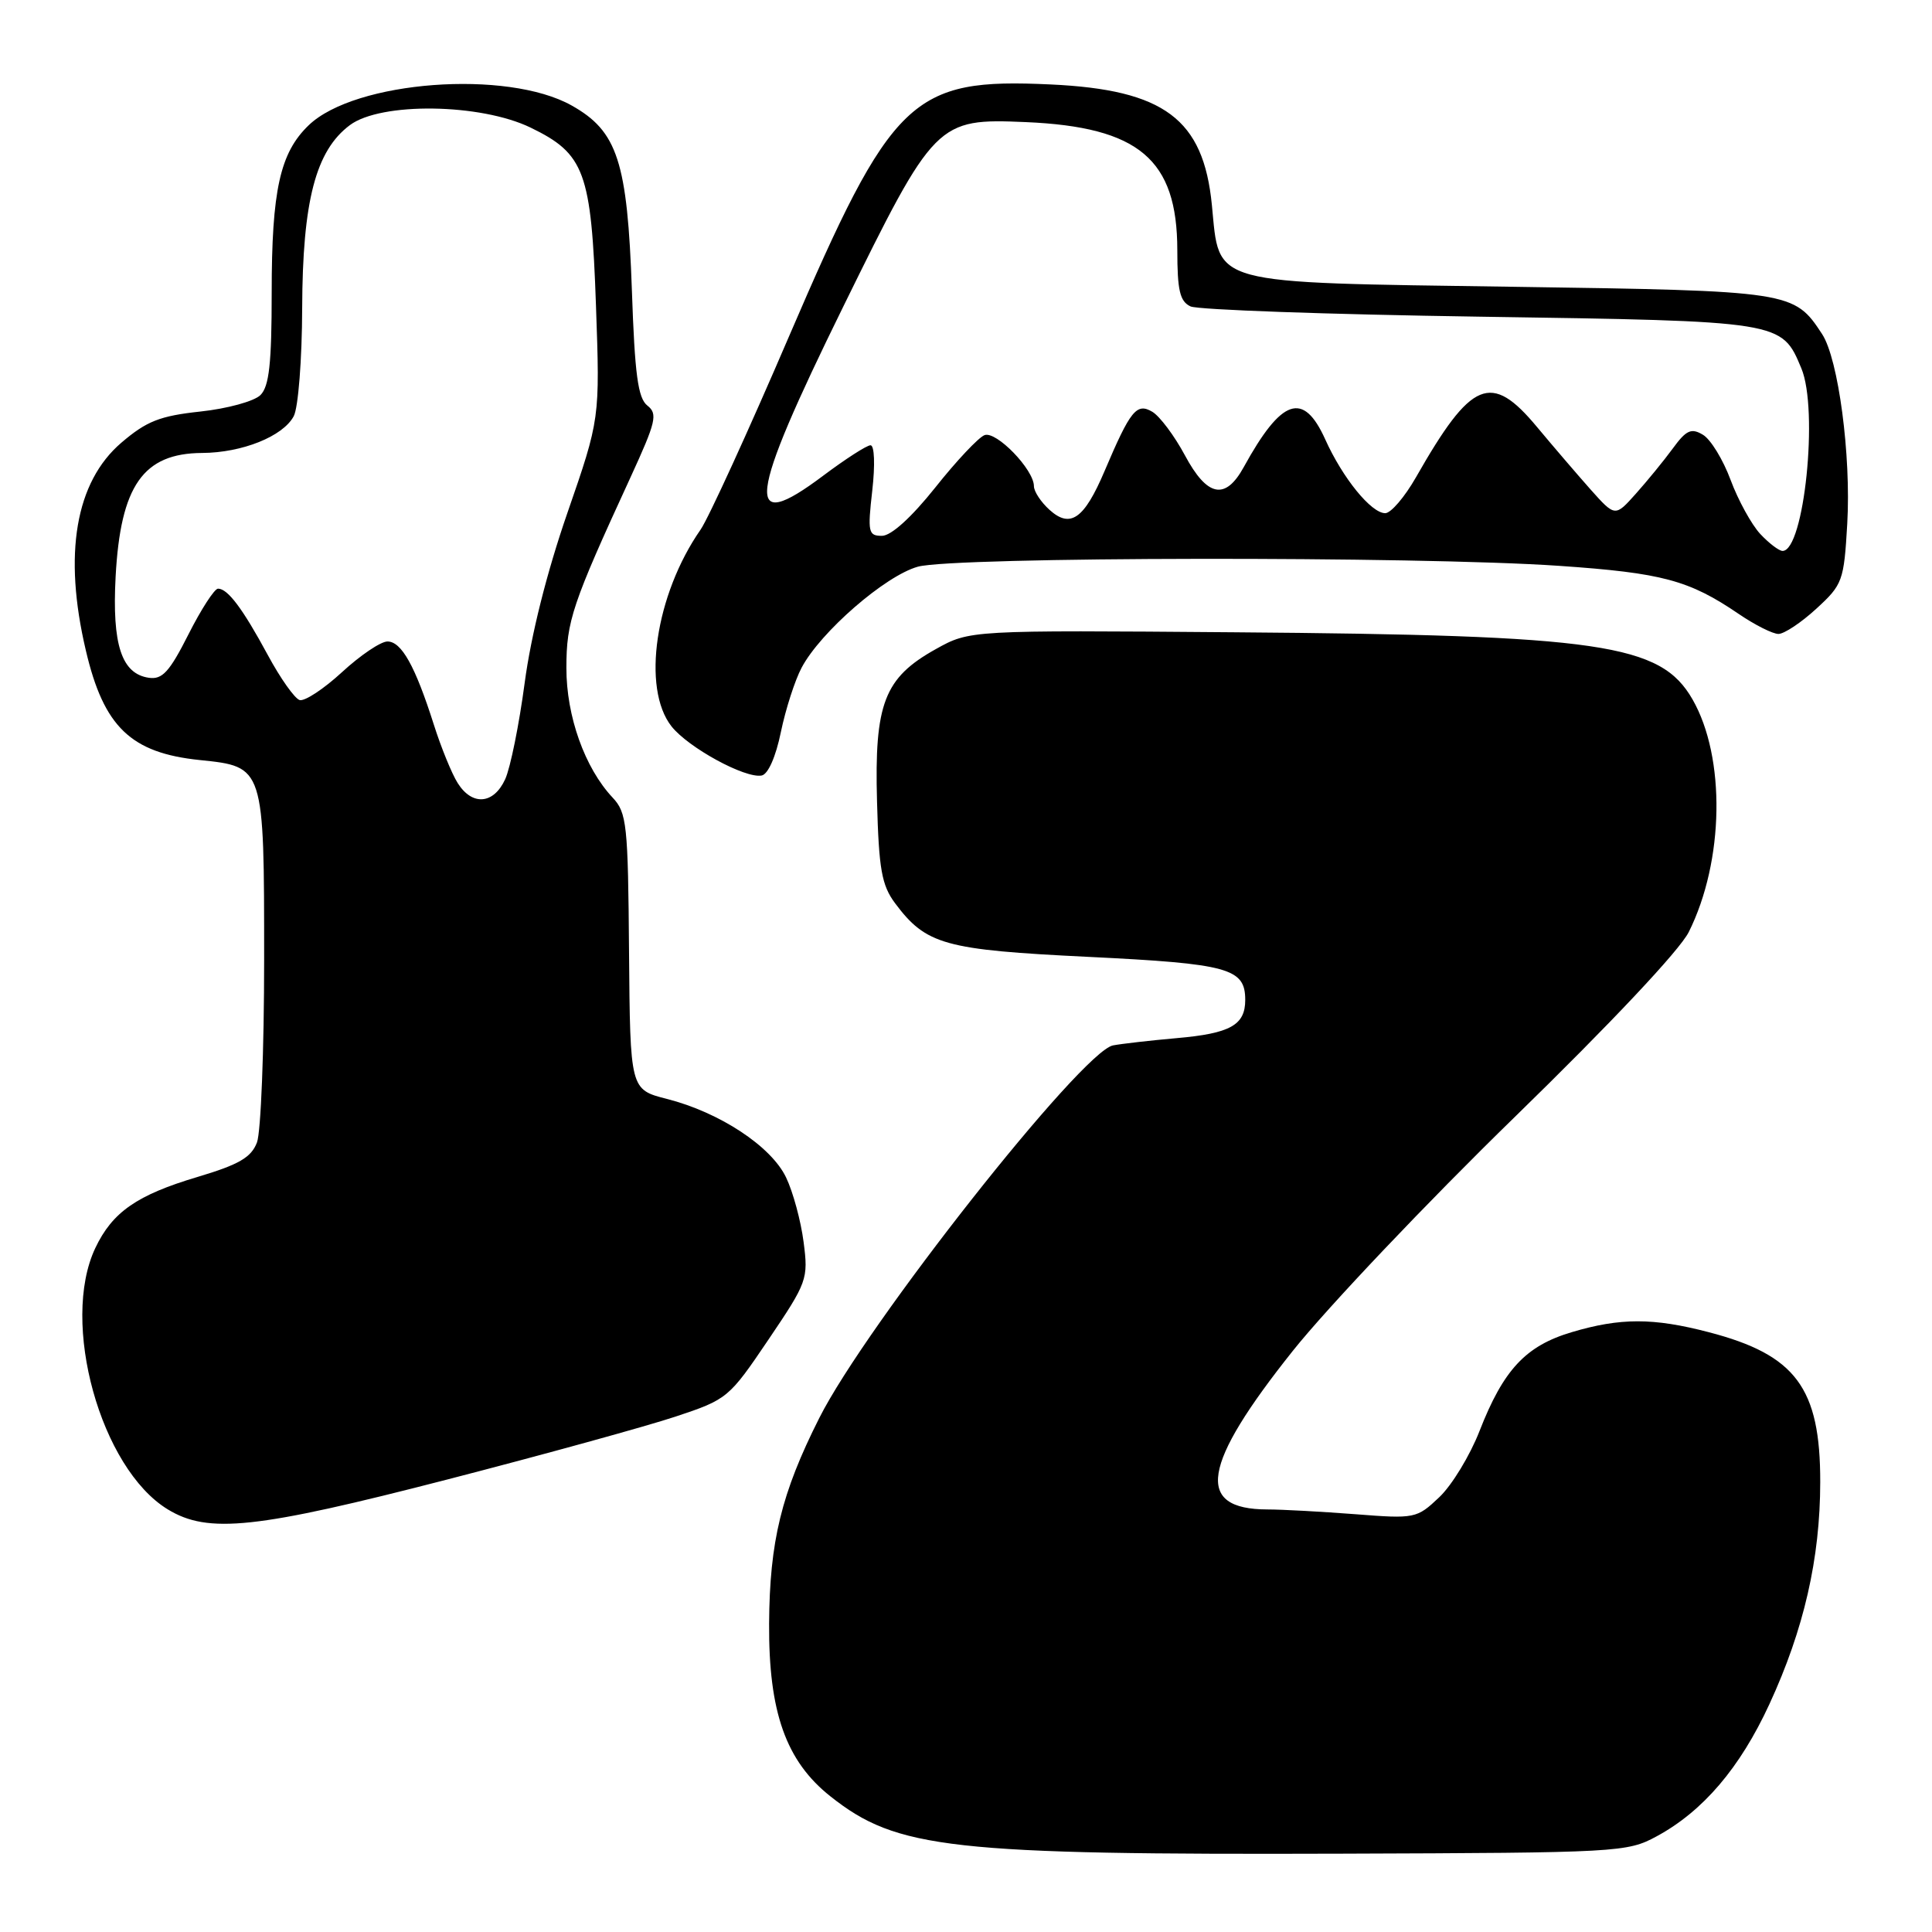 <?xml version="1.0" encoding="UTF-8" standalone="no"?>
<!DOCTYPE svg PUBLIC "-//W3C//DTD SVG 1.1//EN" "http://www.w3.org/Graphics/SVG/1.1/DTD/svg11.dtd" >
<svg xmlns="http://www.w3.org/2000/svg" xmlns:xlink="http://www.w3.org/1999/xlink" version="1.1" viewBox="0 0 256 256">
 <g >
 <path fill="currentColor"
d=" M 219.50 243.33 C 225.65 240.01 230.56 234.25 234.45 225.82 C 239.03 215.90 241.18 206.52 241.19 196.39 C 241.21 183.90 237.95 179.52 226.41 176.52 C 219.06 174.60 214.70 174.60 208.26 176.52 C 202.16 178.33 199.21 181.50 196.04 189.63 C 194.78 192.86 192.39 196.80 190.71 198.39 C 187.73 201.21 187.50 201.26 179.58 200.64 C 175.14 200.30 169.90 200.01 167.94 200.01 C 158.28 199.99 159.22 194.16 171.31 178.99 C 175.91 173.22 189.14 159.28 200.72 148.00 C 213.38 135.67 222.57 125.91 223.77 123.50 C 228.47 114.09 228.68 100.35 224.26 92.66 C 220.03 85.31 212.23 84.16 163.50 83.78 C 128.50 83.50 128.50 83.50 124.00 86.01 C 117.17 89.81 115.85 93.22 116.21 106.18 C 116.45 115.19 116.83 117.30 118.60 119.68 C 122.72 125.19 125.13 125.86 144.22 126.79 C 162.82 127.70 165.00 128.30 165.00 132.50 C 165.00 135.83 163.02 136.94 155.90 137.56 C 152.38 137.87 148.59 138.31 147.48 138.52 C 143.32 139.34 114.77 175.55 108.56 187.89 C 103.53 197.87 101.98 204.24 101.91 215.13 C 101.84 226.87 104.15 233.37 110.04 238.03 C 118.84 245.01 125.88 245.79 178.00 245.62 C 214.44 245.50 215.61 245.44 219.50 243.33 Z  M 59.35 196.02 C 72.08 192.73 85.65 188.99 89.50 187.71 C 96.38 185.43 96.59 185.25 101.82 177.51 C 106.97 169.89 107.12 169.48 106.48 164.57 C 106.12 161.78 105.08 157.93 104.16 156.02 C 102.20 151.90 95.36 147.39 88.36 145.61 C 83.50 144.37 83.50 144.37 83.35 126.11 C 83.22 109.21 83.06 107.69 81.17 105.68 C 77.49 101.76 75.04 94.90 75.05 88.50 C 75.05 82.30 75.80 80.07 83.55 63.24 C 86.93 55.88 87.18 54.84 85.78 53.74 C 84.53 52.76 84.11 49.61 83.73 38.50 C 83.13 21.42 81.83 17.39 75.75 13.98 C 67.21 9.18 47.06 10.69 40.91 16.59 C 37.10 20.24 36.00 25.22 36.00 38.79 C 36.00 48.15 35.67 51.19 34.51 52.35 C 33.69 53.17 30.11 54.15 26.56 54.53 C 21.18 55.11 19.43 55.80 16.08 58.66 C 10.00 63.87 8.36 73.42 11.38 86.21 C 13.75 96.32 17.34 99.77 26.47 100.71 C 35.02 101.59 35.00 101.54 35.00 127.16 C 35.00 139.10 34.57 150.00 34.05 151.38 C 33.29 153.37 31.67 154.31 26.18 155.95 C 18.15 158.34 14.89 160.60 12.63 165.37 C 7.96 175.22 13.32 194.57 22.23 200.00 C 27.59 203.27 33.92 202.59 59.35 196.02 Z  M 103.47 97.00 C 104.10 93.97 105.33 90.14 106.22 88.47 C 108.73 83.73 117.30 76.29 121.62 75.09 C 126.40 73.76 187.84 73.68 206.64 74.98 C 220.26 75.92 223.81 76.87 230.39 81.35 C 232.53 82.81 234.90 84.00 235.65 84.00 C 236.41 84.00 238.67 82.50 240.67 80.66 C 244.16 77.46 244.33 77.00 244.77 69.40 C 245.29 60.35 243.60 47.57 241.44 44.27 C 237.72 38.59 237.39 38.54 200.50 38.00 C 159.82 37.40 161.64 37.90 160.58 27.16 C 159.46 15.77 154.27 11.89 139.21 11.19 C 120.77 10.33 118.21 12.80 104.58 44.50 C 99.15 57.15 93.86 68.70 92.83 70.18 C 86.83 78.80 85.00 91.19 88.98 96.25 C 91.20 99.06 98.72 103.17 100.92 102.76 C 101.77 102.61 102.80 100.28 103.47 97.00 Z  M 60.64 103.75 C 59.86 102.51 58.44 99.03 57.48 96.00 C 55.01 88.24 53.20 85.00 51.34 85.00 C 50.45 85.00 47.74 86.83 45.31 89.07 C 42.89 91.30 40.36 92.96 39.70 92.76 C 39.04 92.55 37.15 89.88 35.50 86.82 C 32.16 80.64 30.18 78.00 28.89 78.00 C 28.42 78.00 26.65 80.73 24.97 84.06 C 22.47 89.01 21.51 90.07 19.73 89.81 C 16.11 89.29 14.84 85.43 15.32 76.41 C 15.97 64.35 18.97 60.06 26.78 60.02 C 32.08 59.99 37.49 57.83 38.92 55.15 C 39.52 54.03 40.02 47.64 40.04 40.82 C 40.09 26.64 41.83 19.96 46.36 16.58 C 50.47 13.51 63.67 13.69 70.31 16.91 C 77.47 20.38 78.35 22.76 78.97 40.50 C 79.50 55.50 79.50 55.50 75.17 68.00 C 72.44 75.89 70.36 84.19 69.52 90.50 C 68.79 96.00 67.63 101.74 66.94 103.25 C 65.41 106.59 62.56 106.81 60.64 103.75 Z  M 233.24 70.75 C 232.09 69.51 230.32 66.30 229.32 63.61 C 228.32 60.91 226.67 58.21 225.65 57.61 C 224.10 56.68 223.44 56.98 221.65 59.43 C 220.47 61.04 218.26 63.74 216.75 65.43 C 214.01 68.50 214.01 68.50 210.75 64.85 C 208.96 62.83 205.78 59.12 203.68 56.60 C 197.57 49.25 194.99 50.32 187.62 63.25 C 186.13 65.86 184.30 68.00 183.55 68.00 C 181.69 68.00 177.91 63.35 175.60 58.22 C 172.70 51.79 169.82 52.77 164.80 61.90 C 162.36 66.33 159.96 65.85 157.00 60.32 C 155.62 57.75 153.69 55.17 152.70 54.57 C 150.61 53.33 149.79 54.35 146.36 62.42 C 143.66 68.77 141.83 70.06 139.06 67.55 C 137.93 66.53 137.00 65.12 137.00 64.42 C 137.00 62.22 132.00 57.06 130.45 57.66 C 129.66 57.96 126.71 61.09 123.92 64.61 C 120.76 68.57 118.08 71.00 116.86 71.00 C 115.06 71.00 114.95 70.53 115.58 65.00 C 115.97 61.58 115.87 59.00 115.35 59.00 C 114.85 59.00 112.03 60.82 109.08 63.03 C 98.51 70.97 99.05 66.43 111.72 40.66 C 123.85 15.97 124.14 15.68 135.94 16.18 C 150.92 16.83 155.99 21.11 156.00 33.14 C 156.00 38.49 156.34 39.94 157.75 40.60 C 158.71 41.05 175.93 41.66 196.00 41.96 C 236.21 42.56 236.07 42.53 238.69 48.81 C 240.99 54.30 239.06 73.00 236.20 73.00 C 235.73 73.00 234.40 71.99 233.24 70.75 Z "/>
</g>
</svg>